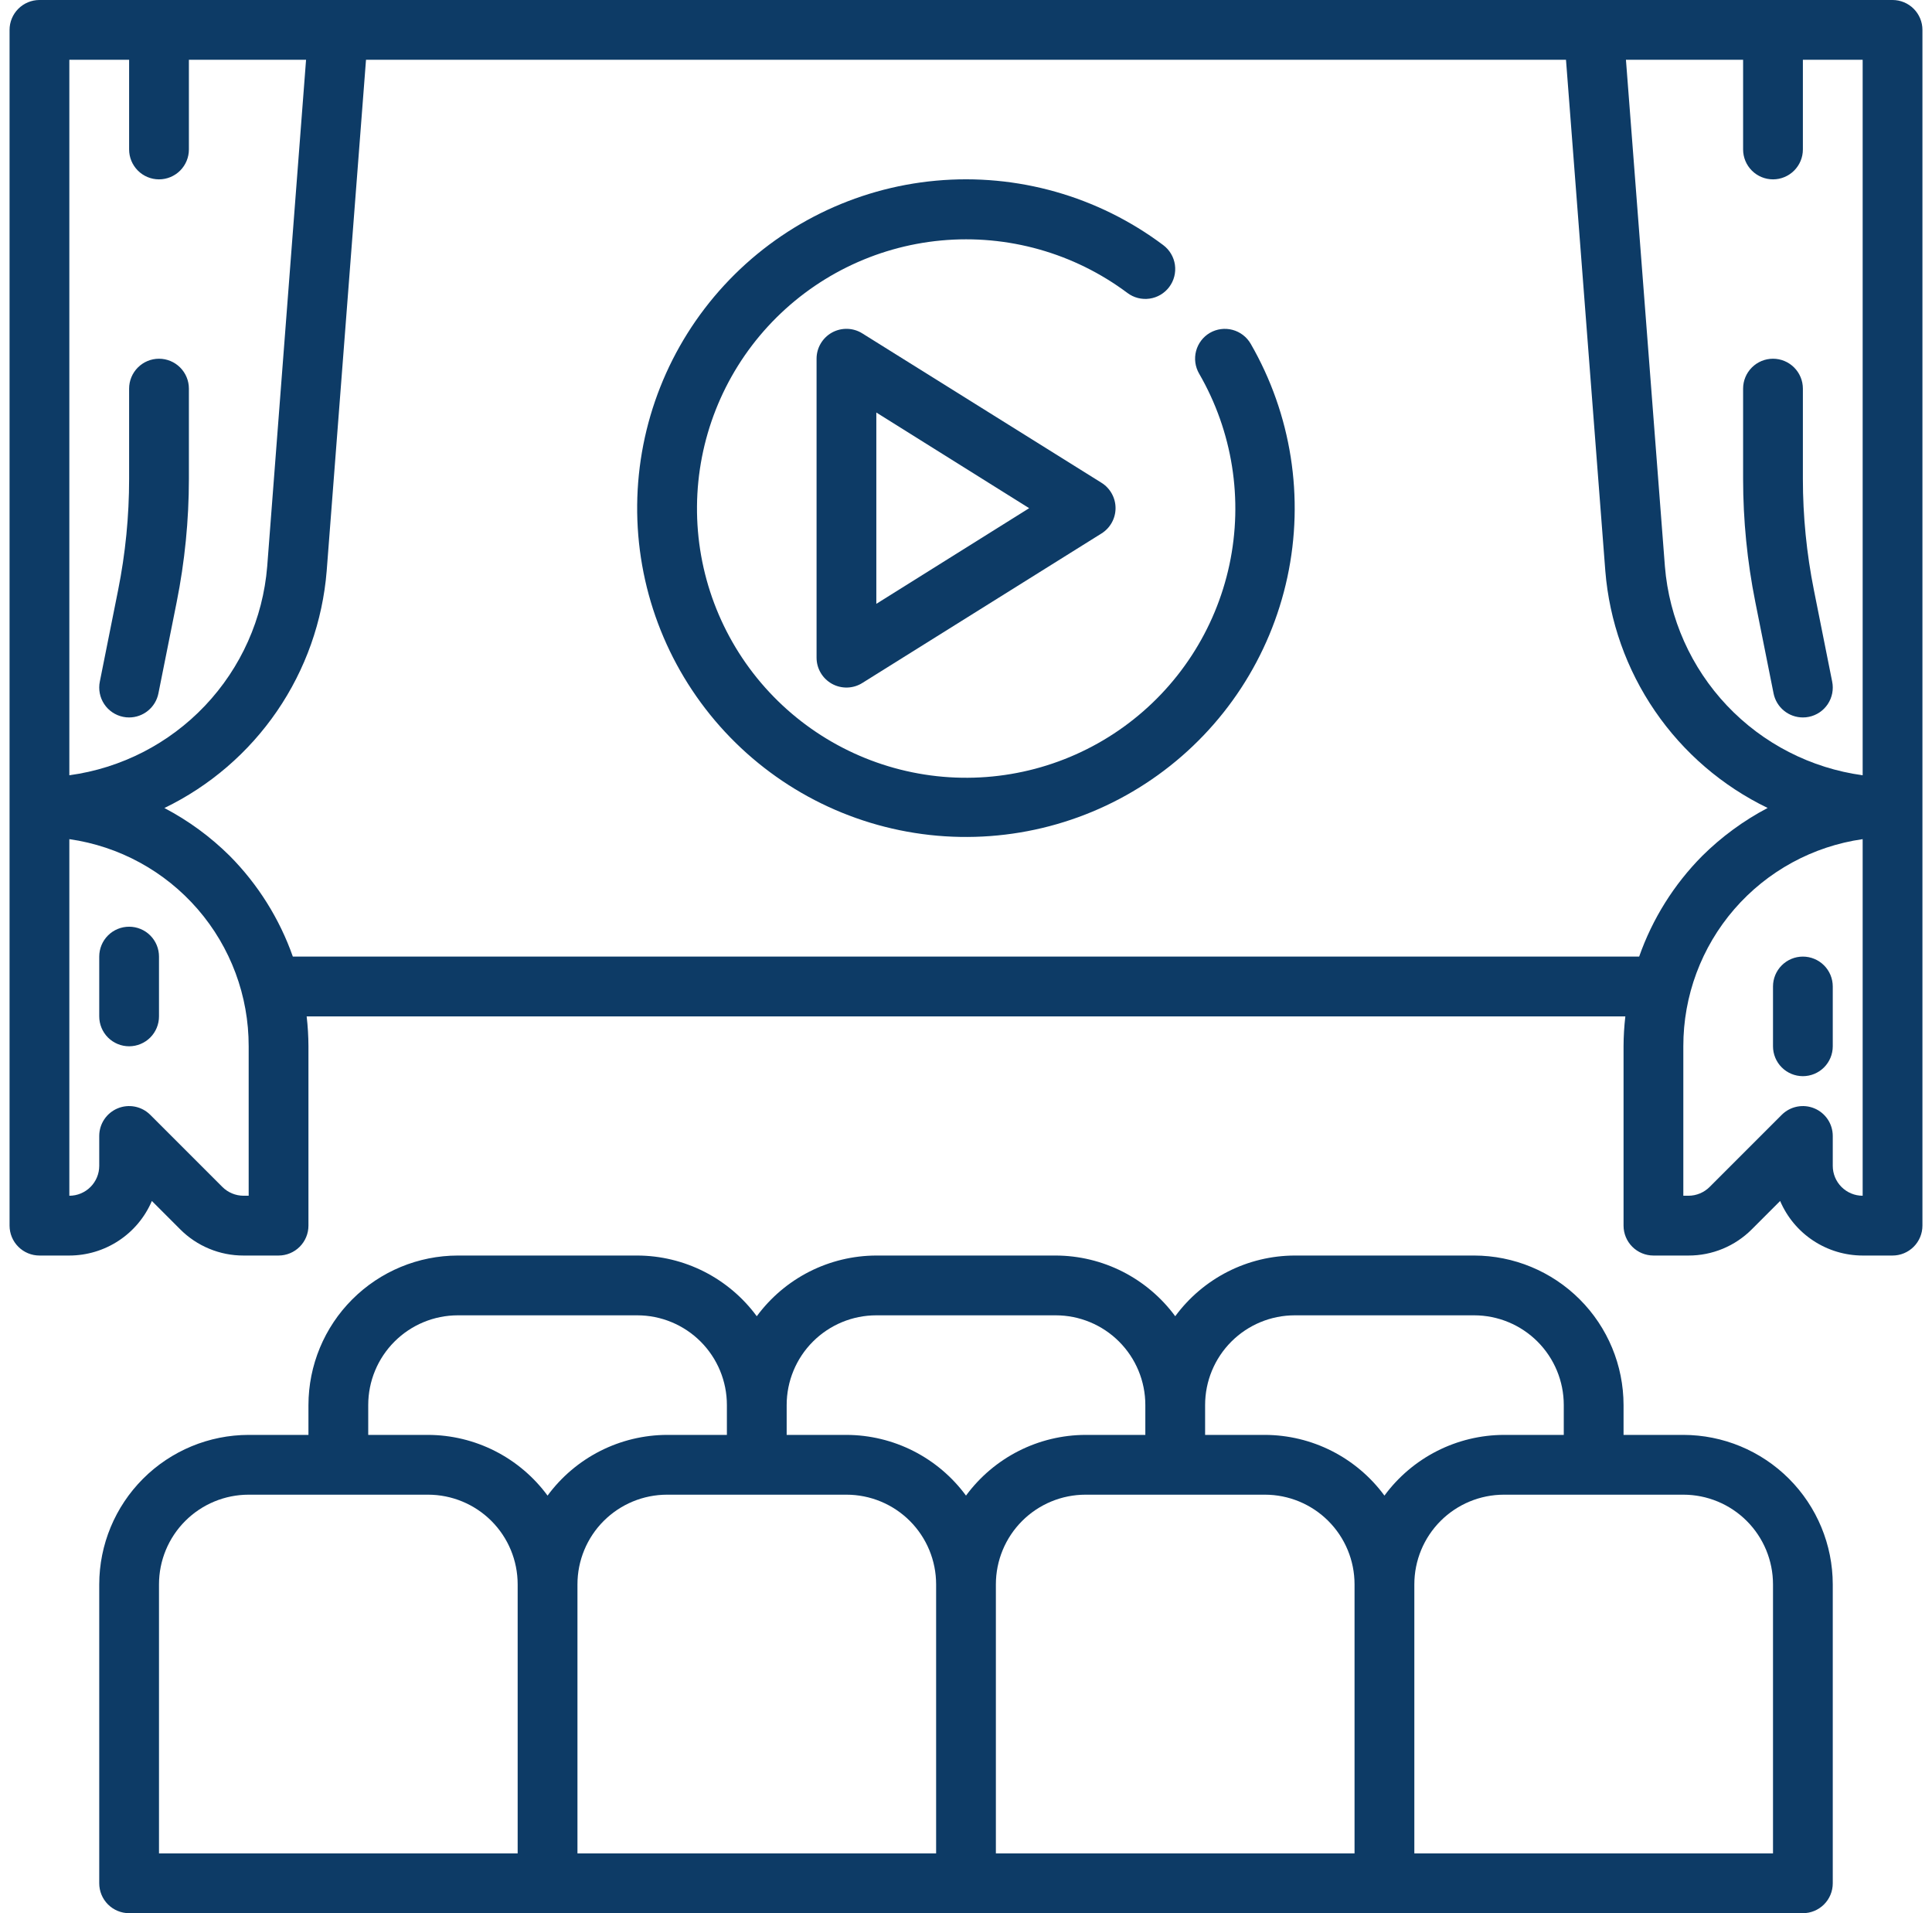 <svg width="101" height="100" viewBox="0 0 101 100" fill="none" xmlns="http://www.w3.org/2000/svg">
<g clip-path="url(#clip0_602_790)">
<path d="M98.938 0H2.062C1.648 0 1.251 0.165 0.958 0.458C0.665 0.751 0.5 1.148 0.5 1.562L0.5 64.062C0.5 64.477 0.665 64.874 0.958 65.167C1.251 65.46 1.648 65.625 2.062 65.625H3.625C4.544 65.624 5.443 65.353 6.21 64.846C6.977 64.34 7.578 63.619 7.939 62.773L9.417 64.252C9.851 64.688 10.368 65.035 10.937 65.27C11.505 65.506 12.115 65.627 12.731 65.625H14.562C14.977 65.625 15.374 65.46 15.667 65.167C15.96 64.874 16.125 64.477 16.125 64.062V54.688C16.123 54.165 16.092 53.644 16.031 53.125H84.969C84.908 53.644 84.877 54.165 84.875 54.688V64.062C84.875 64.477 85.04 64.874 85.333 65.167C85.626 65.46 86.023 65.625 86.438 65.625H88.269C88.885 65.627 89.495 65.506 90.064 65.27C90.632 65.035 91.149 64.688 91.583 64.252L93.061 62.773C93.422 63.619 94.023 64.34 94.79 64.846C95.557 65.353 96.456 65.624 97.375 65.625H98.938C99.352 65.625 99.749 65.46 100.042 65.167C100.335 64.874 100.5 64.477 100.5 64.062V1.562C100.5 1.148 100.335 0.751 100.042 0.458C99.749 0.165 99.352 0 98.938 0V0ZM91.125 3.125V7.812C91.125 8.227 91.29 8.624 91.583 8.917C91.876 9.21 92.273 9.375 92.688 9.375C93.102 9.375 93.499 9.21 93.792 8.917C94.085 8.624 94.25 8.227 94.25 7.812V3.125H97.375V40.522C94.666 40.152 92.165 38.868 90.285 36.883C88.405 34.897 87.259 32.33 87.037 29.605L85 3.125H91.125ZM3.625 3.125H6.75V7.812C6.75 8.227 6.915 8.624 7.208 8.917C7.501 9.21 7.898 9.375 8.312 9.375C8.727 9.375 9.124 9.21 9.417 8.917C9.71 8.624 9.875 8.227 9.875 7.812V3.125H16L13.969 29.605C13.747 32.331 12.6 34.899 10.719 36.884C8.838 38.87 6.335 40.153 3.625 40.522V3.125ZM13 62.5H12.731C12.317 62.498 11.92 62.334 11.627 62.042L7.855 58.27C7.636 58.052 7.358 57.903 7.055 57.843C6.752 57.783 6.438 57.813 6.152 57.932C5.867 58.05 5.623 58.25 5.451 58.507C5.279 58.764 5.188 59.066 5.188 59.375V60.938C5.188 61.352 5.023 61.749 4.73 62.042C4.437 62.335 4.039 62.5 3.625 62.5V43.861C6.23 44.233 8.613 45.533 10.336 47.522C12.058 49.511 13.005 52.056 13 54.688V62.5ZM15.309 50C14.613 48.022 13.485 46.223 12.008 44.734C11.001 43.735 9.85 42.893 8.594 42.234C10.965 41.087 12.995 39.34 14.483 37.167C15.971 34.994 16.866 32.469 17.078 29.844L19.134 3.125H81.866L83.922 29.844C84.134 32.469 85.029 34.993 86.518 37.166C88.006 39.339 90.037 41.085 92.408 42.231C91.148 42.893 89.994 43.74 88.984 44.742C87.51 46.229 86.385 48.025 85.691 50H15.309ZM97.375 62.5C96.961 62.5 96.563 62.335 96.27 62.042C95.977 61.749 95.812 61.352 95.812 60.938V59.375C95.812 59.066 95.721 58.764 95.549 58.507C95.377 58.25 95.133 58.05 94.848 57.932C94.562 57.813 94.248 57.783 93.945 57.843C93.642 57.903 93.364 58.052 93.145 58.27L89.373 62.042C89.08 62.334 88.683 62.498 88.269 62.5H88V54.688C87.996 52.056 88.942 49.511 90.664 47.522C92.387 45.533 94.77 44.233 97.375 43.861V62.5Z" fill="#0D3B66"/>
<path d="M8.312 18.75C7.898 18.75 7.501 18.915 7.208 19.208C6.915 19.501 6.75 19.898 6.75 20.312V25.031C6.75 26.986 6.557 28.936 6.173 30.853L5.219 35.625C5.178 35.826 5.177 36.033 5.216 36.235C5.255 36.436 5.333 36.628 5.446 36.799C5.559 36.971 5.705 37.118 5.875 37.233C6.045 37.347 6.236 37.428 6.438 37.469C6.54 37.49 6.645 37.501 6.75 37.5C7.11 37.5 7.459 37.375 7.737 37.147C8.016 36.92 8.208 36.603 8.28 36.25L9.236 31.472C9.66 29.351 9.874 27.194 9.875 25.031V20.312C9.875 19.898 9.71 19.501 9.417 19.208C9.124 18.915 8.727 18.75 8.312 18.75Z" fill="#0D3B66"/>
<path d="M6.75 48.438C6.336 48.438 5.938 48.602 5.645 48.895C5.352 49.188 5.188 49.586 5.188 50V53.125C5.188 53.539 5.352 53.937 5.645 54.23C5.938 54.523 6.336 54.688 6.75 54.688C7.164 54.688 7.562 54.523 7.855 54.23C8.148 53.937 8.312 53.539 8.312 53.125V50C8.312 49.586 8.148 49.188 7.855 48.895C7.562 48.602 7.164 48.438 6.75 48.438Z" fill="#0D3B66"/>
<path d="M94.25 56.25C94.664 56.25 95.062 56.085 95.355 55.792C95.648 55.499 95.812 55.102 95.812 54.688V51.562C95.812 51.148 95.648 50.751 95.355 50.458C95.062 50.165 94.664 50 94.25 50C93.836 50 93.438 50.165 93.145 50.458C92.852 50.751 92.688 51.148 92.688 51.562V54.688C92.688 55.102 92.852 55.499 93.145 55.792C93.438 56.085 93.836 56.25 94.25 56.25Z" fill="#0D3B66"/>
<path d="M88 75H84.875V73.438C84.873 71.366 84.049 69.381 82.584 67.916C81.119 66.451 79.134 65.627 77.062 65.625H67.688C66.47 65.628 65.271 65.917 64.185 66.468C63.1 67.02 62.159 67.818 61.438 68.798C60.716 67.818 59.775 67.02 58.69 66.468C57.604 65.917 56.405 65.628 55.188 65.625H45.812C44.595 65.628 43.396 65.917 42.31 66.468C41.225 67.02 40.284 67.818 39.562 68.798C38.841 67.818 37.9 67.02 36.815 66.468C35.729 65.917 34.53 65.628 33.312 65.625H23.938C21.866 65.627 19.881 66.451 18.416 67.916C16.951 69.381 16.128 71.366 16.125 73.438V75H13C10.929 75.002 8.943 75.826 7.478 77.291C6.014 78.756 5.19 80.741 5.188 82.812V98.438C5.188 98.852 5.352 99.249 5.645 99.542C5.938 99.835 6.336 100 6.75 100H94.25C94.664 100 95.062 99.835 95.355 99.542C95.648 99.249 95.812 98.852 95.812 98.438V82.812C95.81 80.741 94.986 78.756 93.522 77.291C92.057 75.826 90.071 75.002 88 75V75ZM67.688 68.75H77.062C78.306 68.75 79.498 69.244 80.377 70.123C81.256 71.002 81.75 72.194 81.75 73.438V75H78.625C77.408 75.003 76.208 75.292 75.123 75.843C74.037 76.395 73.096 77.193 72.375 78.173C71.654 77.193 70.713 76.395 69.627 75.843C68.542 75.292 67.342 75.003 66.125 75H63V73.438C63 72.194 63.494 71.002 64.373 70.123C65.252 69.244 66.444 68.75 67.688 68.75ZM45.812 68.75H55.188C56.431 68.75 57.623 69.244 58.502 70.123C59.381 71.002 59.875 72.194 59.875 73.438V75H56.75C55.533 75.003 54.333 75.292 53.248 75.843C52.162 76.395 51.221 77.193 50.5 78.173C49.779 77.193 48.838 76.395 47.752 75.843C46.667 75.292 45.467 75.003 44.25 75H41.125V73.438C41.125 72.194 41.619 71.002 42.498 70.123C43.377 69.244 44.569 68.75 45.812 68.75ZM19.25 73.438C19.25 72.194 19.744 71.002 20.623 70.123C21.502 69.244 22.694 68.75 23.938 68.75H33.312C34.556 68.75 35.748 69.244 36.627 70.123C37.506 71.002 38 72.194 38 73.438V75H34.875C33.658 75.003 32.458 75.292 31.373 75.843C30.287 76.395 29.346 77.193 28.625 78.173C27.904 77.193 26.963 76.395 25.877 75.843C24.792 75.292 23.592 75.003 22.375 75H19.25V73.438ZM8.312 82.812C8.312 81.569 8.806 80.377 9.685 79.498C10.565 78.619 11.757 78.125 13 78.125H22.375C23.618 78.125 24.811 78.619 25.69 79.498C26.569 80.377 27.062 81.569 27.062 82.812V96.875H8.312V82.812ZM30.188 82.812C30.188 81.569 30.681 80.377 31.56 79.498C32.44 78.619 33.632 78.125 34.875 78.125H44.25C45.493 78.125 46.685 78.619 47.565 79.498C48.444 80.377 48.938 81.569 48.938 82.812V96.875H30.188V82.812ZM52.062 82.812C52.062 81.569 52.556 80.377 53.435 79.498C54.315 78.619 55.507 78.125 56.75 78.125H66.125C67.368 78.125 68.561 78.619 69.44 79.498C70.319 80.377 70.812 81.569 70.812 82.812V96.875H52.062V82.812ZM92.688 96.875H73.938V82.812C73.938 81.569 74.431 80.377 75.31 79.498C76.189 78.619 77.382 78.125 78.625 78.125H88C89.243 78.125 90.436 78.619 91.315 79.498C92.194 80.377 92.688 81.569 92.688 82.812V96.875Z" fill="#0D3B66"/>
<path d="M63.252 17.397C62.894 17.605 62.634 17.947 62.528 18.347C62.422 18.747 62.48 19.173 62.688 19.531C64.434 22.549 64.998 26.107 64.271 29.517C63.543 32.927 61.576 35.945 58.75 37.987C55.924 40.029 52.44 40.949 48.975 40.569C45.509 40.189 42.308 38.535 39.991 35.93C37.675 33.324 36.408 29.951 36.437 26.464C36.466 22.978 37.788 19.626 40.147 17.059C42.507 14.492 45.735 12.892 49.206 12.569C52.678 12.247 56.146 13.224 58.938 15.312C59.269 15.561 59.686 15.668 60.096 15.609C60.506 15.551 60.876 15.332 61.125 15C61.374 14.668 61.48 14.252 61.422 13.841C61.363 13.431 61.144 13.061 60.812 12.812C57.406 10.256 53.172 9.056 48.931 9.444C44.69 9.832 40.744 11.78 37.858 14.912C34.972 18.043 33.351 22.134 33.31 26.393C33.268 30.651 34.809 34.773 37.634 37.96C40.459 41.147 44.366 43.172 48.599 43.642C52.832 44.112 57.088 42.995 60.543 40.505C63.999 38.016 66.407 34.332 67.301 30.168C68.195 26.005 67.511 21.657 65.383 17.969C65.176 17.611 64.835 17.349 64.435 17.242C64.036 17.135 63.61 17.191 63.252 17.397V17.397Z" fill="#0D3B66"/>
<path d="M45.078 17.425C44.842 17.277 44.57 17.195 44.291 17.188C44.012 17.181 43.736 17.248 43.492 17.383C43.249 17.519 43.045 17.717 42.904 17.957C42.762 18.197 42.688 18.471 42.688 18.75V34.375C42.688 34.654 42.762 34.928 42.904 35.168C43.045 35.408 43.249 35.606 43.492 35.742C43.736 35.877 44.012 35.944 44.291 35.937C44.57 35.93 44.842 35.848 45.078 35.7L57.578 27.887C57.804 27.747 57.991 27.552 58.12 27.319C58.25 27.087 58.318 26.825 58.318 26.559C58.318 26.293 58.25 26.032 58.12 25.799C57.991 25.567 57.804 25.371 57.578 25.231L45.078 17.425ZM45.812 31.562V21.562L53.802 26.562L45.812 31.562Z" fill="#0D3B66"/>
<path d="M92.719 36.25C92.791 36.603 92.983 36.92 93.262 37.148C93.541 37.376 93.89 37.5 94.25 37.5C94.355 37.501 94.46 37.49 94.562 37.469C94.764 37.428 94.955 37.347 95.125 37.233C95.295 37.118 95.441 36.971 95.554 36.799C95.667 36.628 95.745 36.436 95.784 36.235C95.823 36.033 95.822 35.826 95.781 35.625L94.827 30.847C94.444 28.932 94.251 26.984 94.25 25.031V20.312C94.25 19.898 94.085 19.501 93.792 19.208C93.499 18.915 93.102 18.75 92.688 18.75C92.273 18.75 91.876 18.915 91.583 19.208C91.29 19.501 91.125 19.898 91.125 20.312V25.031C91.126 27.192 91.339 29.347 91.763 31.466L92.719 36.25Z" fill="#0D3B66"/>
</g>
<defs>
<clipPath id="clip0_602_790">
<rect width="100" height="100" fill="white" transform="translate(0.5)"/>
</clipPath>
</defs>
</svg>
